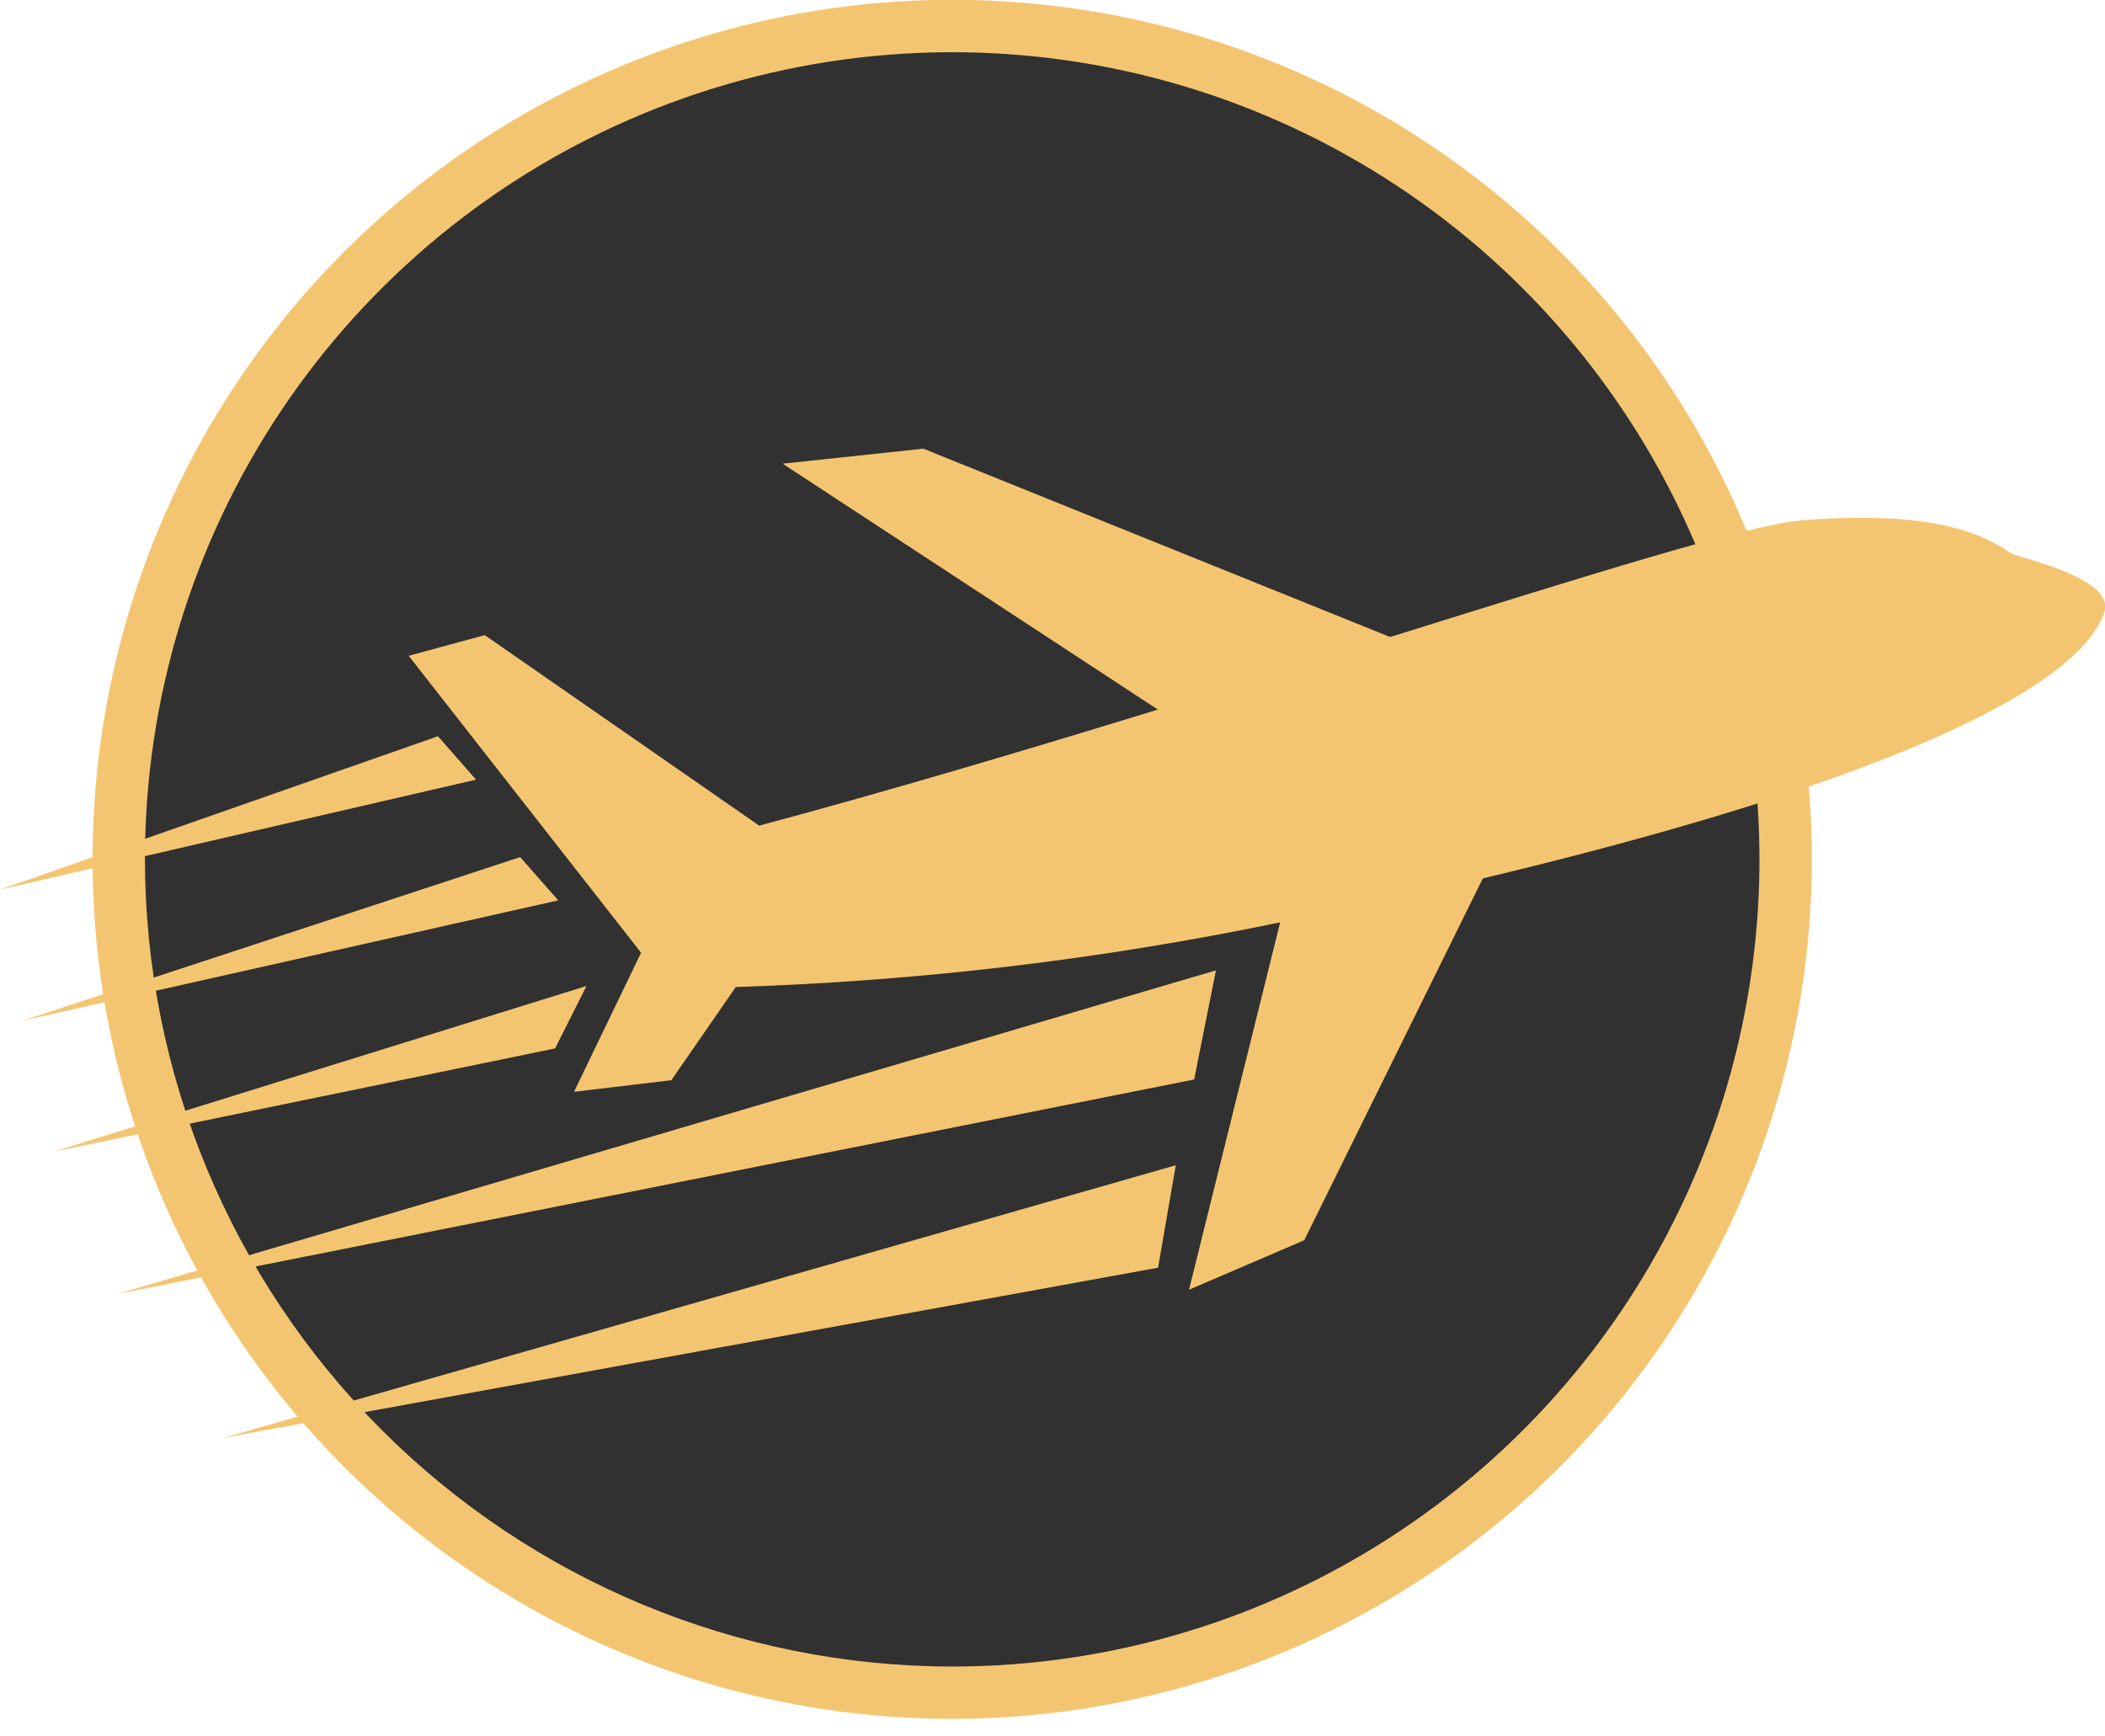 <svg width="40" height="33" viewBox="0 0 40 33" fill="none" xmlns="http://www.w3.org/2000/svg">
<g clip-path="url(#clip0_287_247)">
<path d="M18.095 32.667C14.864 32.667 11.705 31.709 9.019 29.914C6.332 28.119 4.239 25.568 3.002 22.583C1.766 19.598 1.442 16.314 2.073 13.145C2.703 9.976 4.259 7.065 6.543 4.781C8.828 2.496 11.739 0.94 14.908 0.31C18.076 -0.32 21.361 0.003 24.346 1.24C27.331 2.476 29.882 4.57 31.677 7.256C33.472 9.943 34.43 13.101 34.43 16.332C34.425 20.663 32.703 24.815 29.64 27.878C26.578 30.94 22.425 32.663 18.095 32.667Z" fill="#F4C571"/>
<path d="M18.094 31.672C21.128 31.672 24.094 30.773 26.616 29.087C29.139 27.401 31.105 25.006 32.266 22.203C33.427 19.4 33.731 16.315 33.139 13.34C32.547 10.364 31.086 7.631 28.941 5.485C26.796 3.34 24.062 1.879 21.087 1.287C18.111 0.695 15.027 0.999 12.224 2.16C9.421 3.321 7.025 5.287 5.339 7.81C3.654 10.332 2.754 13.298 2.754 16.332C2.759 20.399 4.376 24.298 7.252 27.174C10.128 30.05 14.027 31.668 18.094 31.672Z" fill="#313131"/>
<path d="M38.273 10.539C38.014 10.444 37.326 9.632 34.236 9.89C33.201 9.978 30.204 10.925 26.416 12.106L17.546 8.527L14.872 8.812L22.002 13.485C19.532 14.245 16.933 15.018 14.427 15.691L9.211 12.07L7.766 12.463L12.182 18.106L10.908 20.749L12.757 20.529L13.982 18.758C17.459 18.646 20.92 18.236 24.326 17.529L22.594 24.511L24.784 23.57L28.177 16.694C38.865 14.139 39.785 12.184 39.987 11.638C40.204 11.018 38.534 10.637 38.273 10.539Z" fill="#F4C571"/>
<path d="M4.251 27.324L22.006 24.092L22.343 22.145L4.251 27.324Z" fill="#F4C571"/>
<path d="M2.227 24.593L22.692 20.515L23.106 18.441L2.227 24.593Z" fill="#F4C571"/>
<path d="M10.548 19.925L1.026 21.885L11.145 18.738L10.548 19.925Z" fill="#F4C571"/>
<path d="M10.608 17.111L0.438 19.395L9.884 16.289L10.608 17.111Z" fill="#F4C571"/>
<path d="M9.046 14.817L0 16.907L8.322 13.992L9.046 14.817Z" fill="#F4C571"/>
</g>
<defs>
<clipPath id="clip0_287_247">
<rect width="40" height="32.671" fill="white"/>
</clipPath>
</defs>
</svg>
